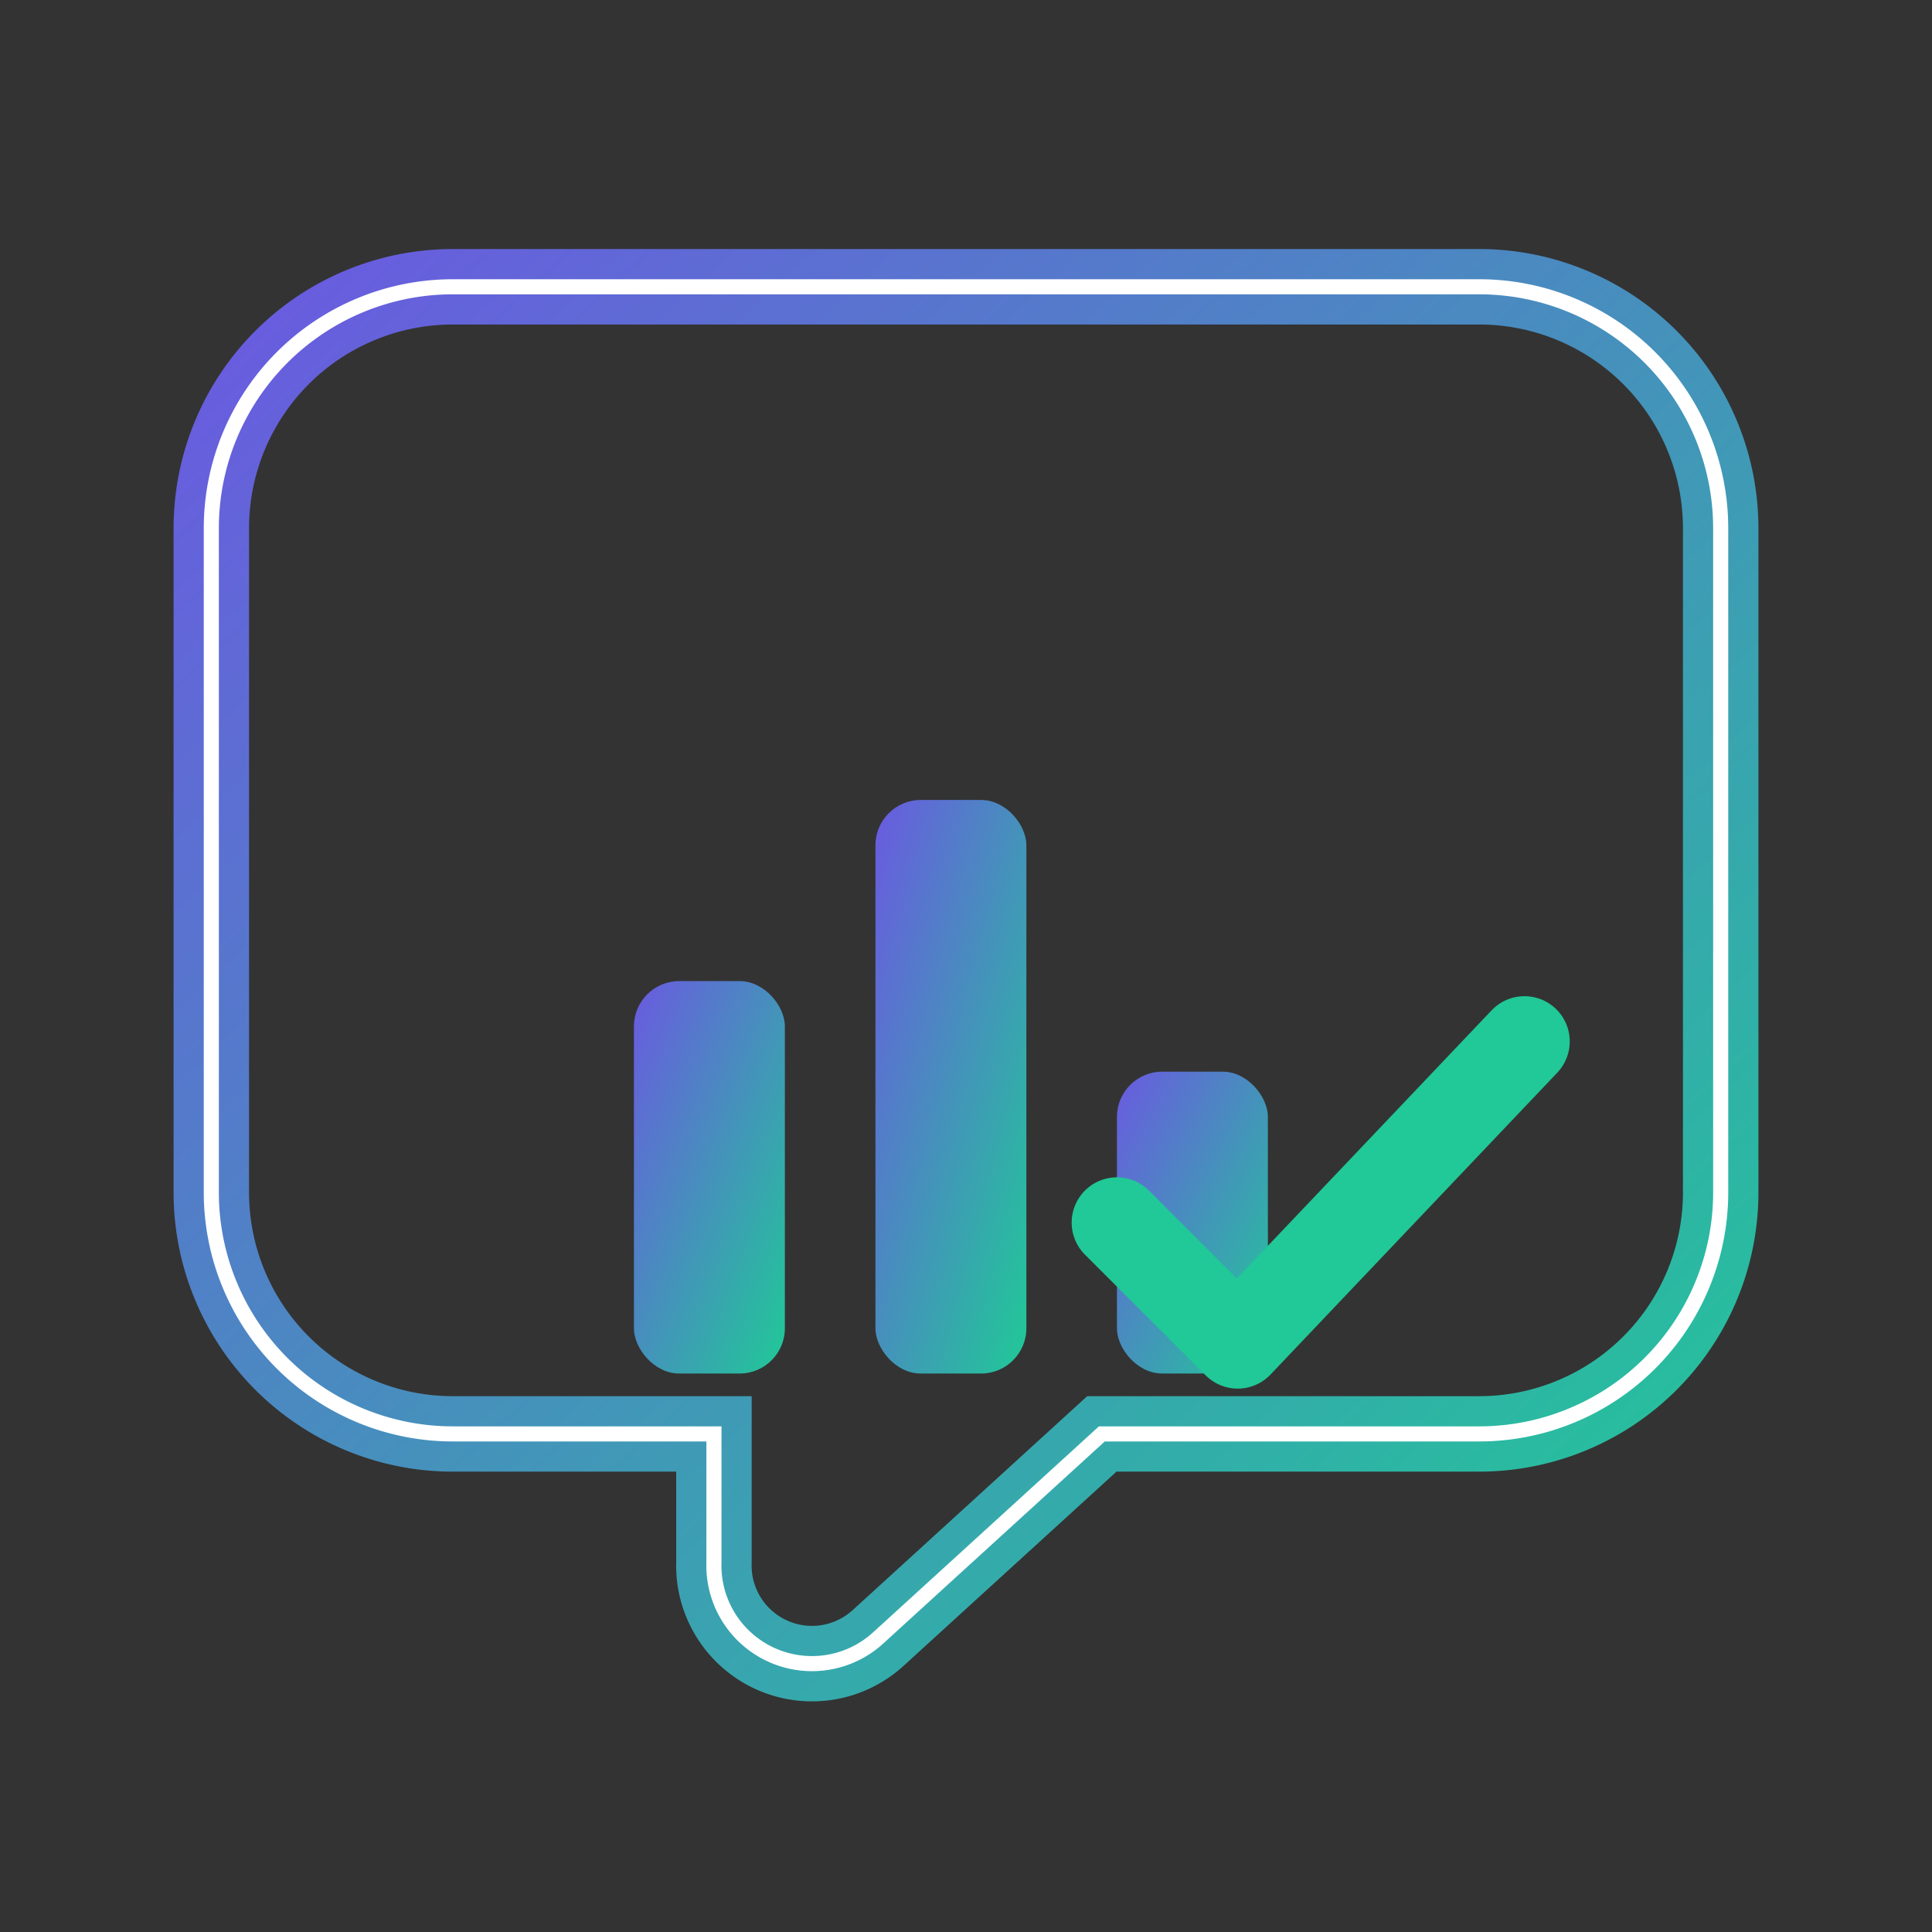 <svg xmlns="http://www.w3.org/2000/svg" width="256" height="256" viewBox="0 0 128 128">
  <rect x="0" y="0" width="128" height="128" fill="#333333" stroke="none"/>
  <defs>
    <linearGradient id="g" x1="0" y1="0" x2="1" y2="1">
      <stop offset="0" stop-color="#6A5AE0" />
      <stop offset="1" stop-color="#20C997" />
    </linearGradient>
    <path
      id="bubble"
      d="M20 12h68a16 16 0 0 1 16 16v44a16 16 0 0 1-16 16H63l-14.8 13.5a6.5 6.5 0 0 1-10.9-5V88H20A16 16 0 0 1 4 72V28A16 16 0 0 1 20 12Z"
    />
  </defs>
  <g transform="translate(10 7)">
    <use href="#bubble" fill="none" stroke="url(#g)" stroke-width="5" />
    <g transform="translate(28 32)">
      <rect x="4" y="26" width="10" height="26" rx="3" fill="url(#g)" />
      <rect x="20" y="14" width="10" height="38" rx="3" fill="url(#g)" />
      <rect x="36" y="32" width="10" height="20" rx="3" fill="url(#g)" />
    </g>
    <path
      d="M64 74l8 8 19-20"
      fill="none"
      stroke="#20C997"
      stroke-width="6"
      stroke-linecap="round"
      stroke-linejoin="round"
    />
    <use href="#bubble" fill="none" stroke="#ffffff" opacity="0.06" />
  </g>
</svg>
